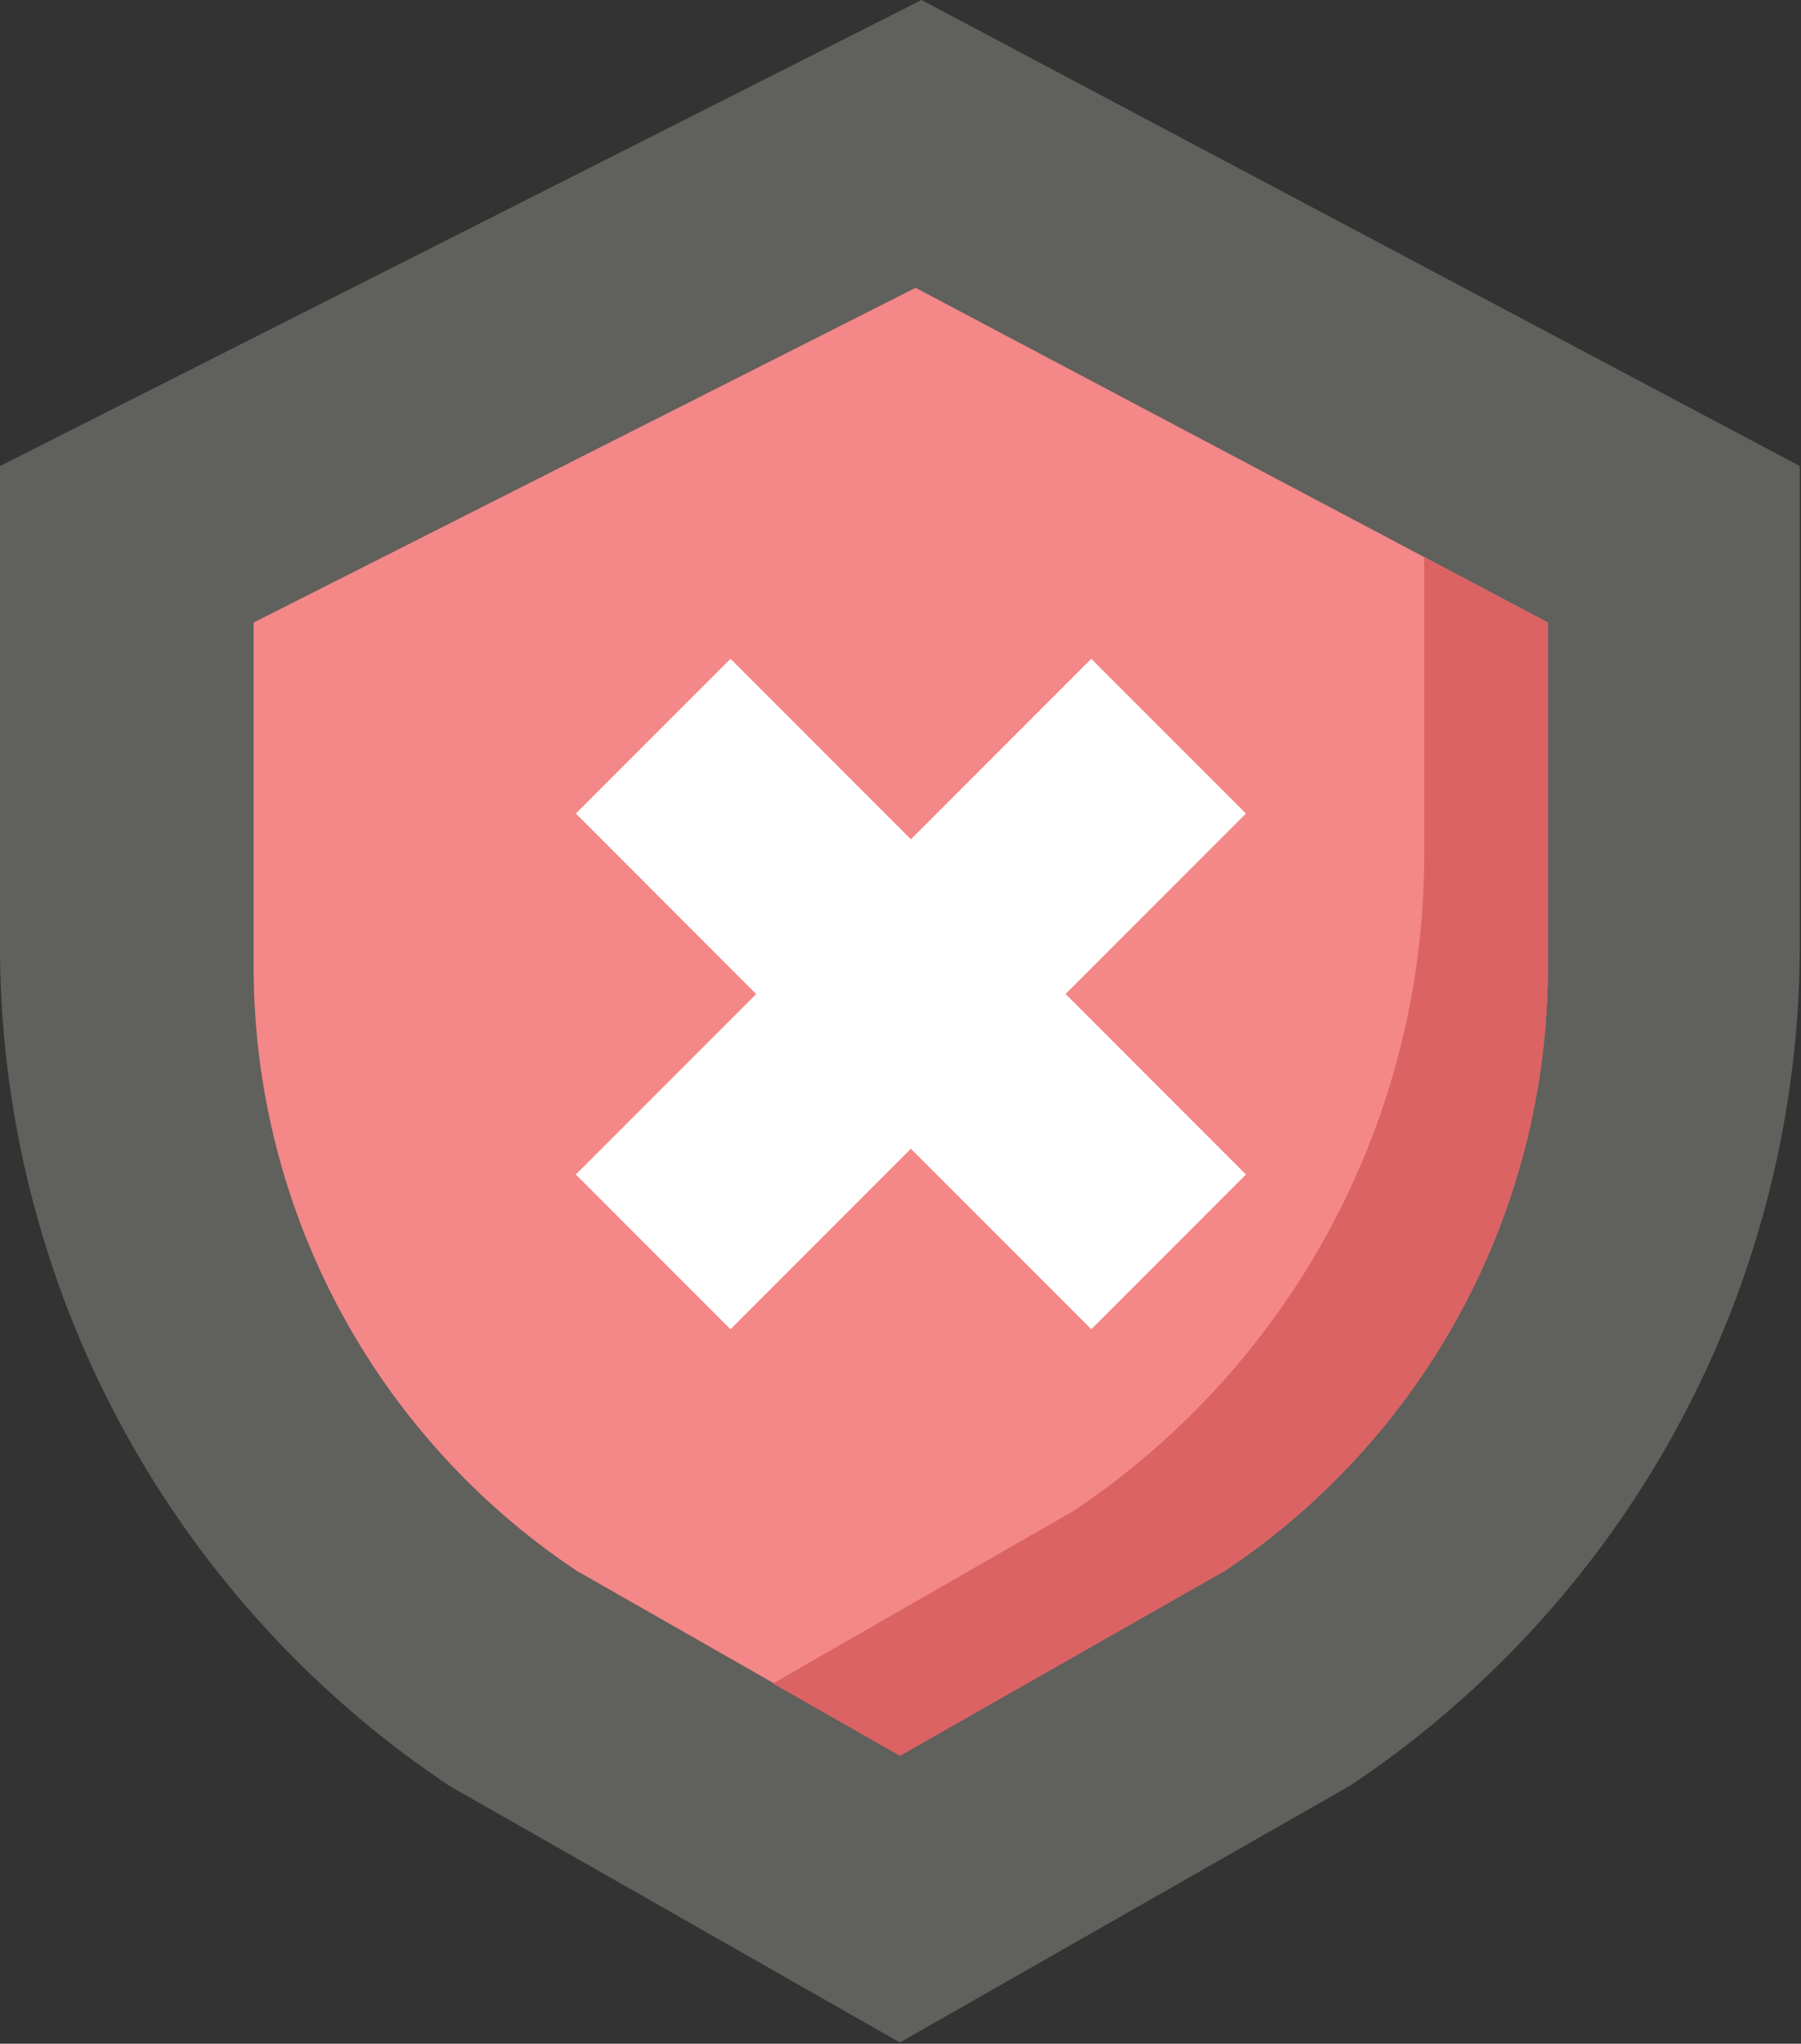 <svg id="Lag_1" data-name="Lag 1" xmlns="http://www.w3.org/2000/svg" viewBox="0 0 145.56 165.1"><rect x="0" y="0" width="145.56" height="165.1" fill="#333333" stroke="none"/><defs><style>.cls-1{fill:#60605d;}.cls-2{fill:#f48787;}.cls-3{fill:#db6363;}.cls-4{fill:#fff;}</style></defs><path class="cls-1" d="M0,37.65V76.37a81.61,81.61,0,0,0,36.34,67.91L72.73,165v.07l0,0,0,0V165l36.39-20.75a81.63,81.63,0,0,0,36.34-67.91V37.65L74.48,0Z"/><path class="cls-2" d="M20.5,50.29V78.11a58.62,58.62,0,0,0,26.1,48.78L72.74,141.8v0l0,0,0,0v0L99,126.89a58.62,58.62,0,0,0,26.1-48.78V50.29L74,23.25Z"/><path class="cls-3" d="M115.11,45V69.08a63.73,63.73,0,0,1-28.38,53L62.47,136l10.27,5.85v0l0,0,0,0v0L99,126.89a58.62,58.62,0,0,0,26.1-48.78V50.29Z"/><polygon class="cls-4" points="100.7 65.72 88.2 53.22 73.62 67.8 59.04 53.22 46.54 65.72 61.12 80.3 46.54 94.88 59.04 107.38 73.62 92.8 88.2 107.38 100.7 94.88 86.12 80.3 100.7 65.72"/></svg>